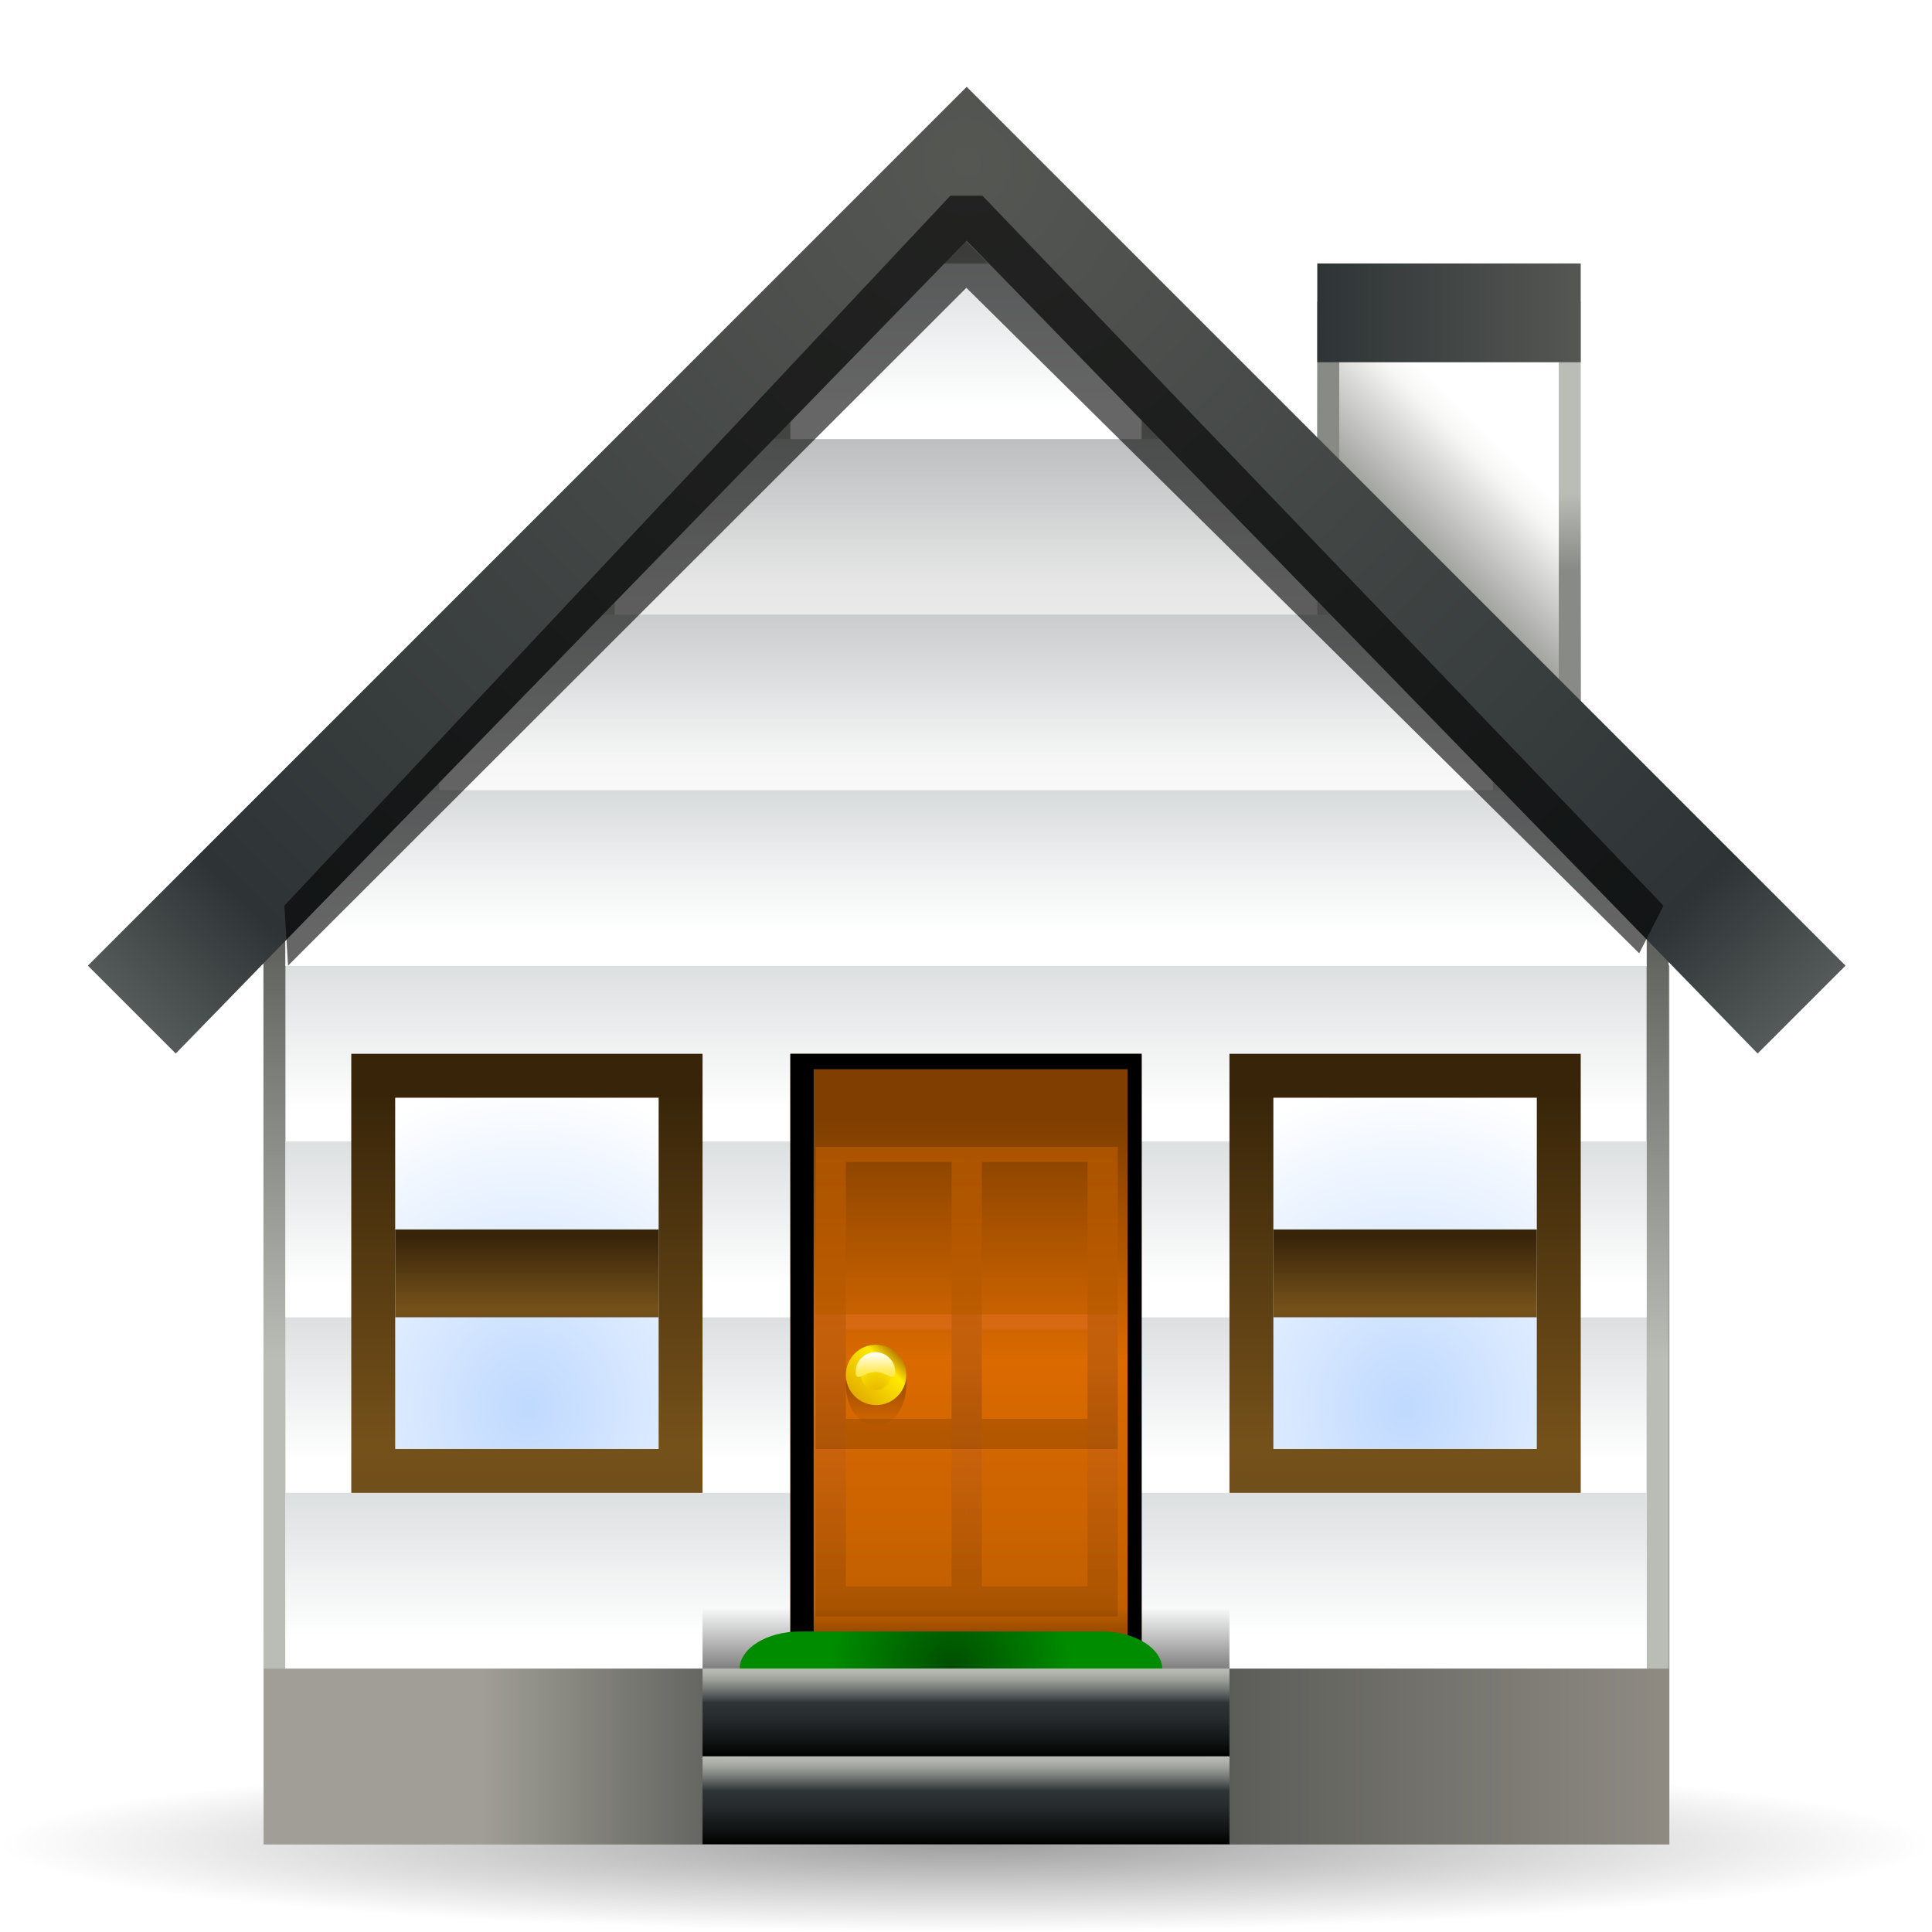 <?xml version="1.0" encoding="UTF-8" standalone="no"?>
<!-- Created with Inkscape (http://www.inkscape.org/) -->
<svg
   xmlns:dc="http://purl.org/dc/elements/1.1/"
   xmlns:cc="http://web.resource.org/cc/"
   xmlns:rdf="http://www.w3.org/1999/02/22-rdf-syntax-ns#"
   xmlns:svg="http://www.w3.org/2000/svg"
   xmlns="http://www.w3.org/2000/svg"
   xmlns:xlink="http://www.w3.org/1999/xlink"
   xmlns:sodipodi="http://sodipodi.sourceforge.net/DTD/sodipodi-0.dtd"
   xmlns:inkscape="http://www.inkscape.org/namespaces/inkscape"
   width="88"
   height="88"
   id="svg2537"
   sodipodi:version="0.32"
   inkscape:version="0.45+devel"
   version="1.0"
   sodipodi:docbase="/Users/david/Desktop"
   sodipodi:docname="gohome22.svg"
   inkscape:output_extension="org.inkscape.output.svg.inkscape"
   inkscape:export-filename="/Users/david/Desktop/gohome22.png"
   inkscape:export-xdpi="22.5"
   inkscape:export-ydpi="22.5">
  <defs
     id="defs2539">
    <radialGradient
       inkscape:collect="always"
       xlink:href="#linearGradient3291"
       id="radialGradient1880"
       gradientUnits="userSpaceOnUse"
       gradientTransform="matrix(0.688,0,0,6.2585757e-2,1.25e-5,76.758)"
       cx="63.912"
       cy="115.709"
       fx="63.912"
       fy="115.709"
       r="63.912" />
    <linearGradient
       y2="19.5"
       x2="63.501"
       y1="23.5"
       x1="63.501"
       gradientUnits="userSpaceOnUse"
       id="linearGradient15212">
      <stop
         id="stop15214"
         style="stop-color:#000000"
         offset="0" />
      <stop
         id="stop15216"
         style="stop-color:#131617"
         offset="0.199" />
      <stop
         id="stop15218"
         style="stop-color:#272C2E"
         offset="0.451" />
      <stop
         id="stop15220"
         style="stop-color:#2E3436"
         offset="0.61" />
      <stop
         id="stop15222"
         style="stop-color:#414748"
         offset="0.649" />
      <stop
         id="stop15224"
         style="stop-color:#757A77"
         offset="0.766" />
      <stop
         id="stop15226"
         style="stop-color:#9B9E99"
         offset="0.867" />
      <stop
         id="stop15228"
         style="stop-color:#B2B5AE"
         offset="0.949" />
      <stop
         id="stop15230"
         style="stop-color:#BABDB6"
         offset="1" />
    </linearGradient>
    <radialGradient
       gradientUnits="userSpaceOnUse"
       gradientTransform="matrix(0.898,0,0,0.909,0.588,0.21)"
       r="20.351"
       cy="-3.394"
       cx="34.463"
       id="radialGradient14444">
      <stop
         id="stop14446"
         style="stop-color:#BFD9FF"
         offset="0" />
      <stop
         id="stop14448"
         style="stop-color:#FFFFFF"
         offset="1" />
    </radialGradient>
    <linearGradient
       y2="19.833"
       x2="95.5"
       y1="-22.167"
       x1="95.5"
       gradientUnits="userSpaceOnUse"
       id="linearGradient13674">
      <stop
         id="stop13676"
         style="stop-color:#382509"
         offset="0.006" />
      <stop
         id="stop13678"
         style="stop-color:#75511A"
         offset="0.538" />
      <stop
         id="stop13680"
         style="stop-color:#57401E"
         offset="1" />
    </linearGradient>
    <linearGradient
       y2="6.949"
       x2="63.501"
       y1="15.843"
       x1="63.501"
       gradientUnits="userSpaceOnUse"
       id="linearGradient10239">
      <stop
         id="stop10241"
         style="stop-color:#FFFFFF"
         offset="0.2" />
      <stop
         id="stop10243"
         style="stop-color:#daddde;stop-opacity:1;"
         offset="1" />
    </linearGradient>
    <linearGradient
       id="linearGradient3291">
      <stop
         style="stop-color:black;stop-opacity:1"
         offset="0"
         id="stop3293" />
      <stop
         style="stop-color:black;stop-opacity:0"
         offset="1"
         id="stop3295" />
    </linearGradient>
    <radialGradient
       id="polygon20640_1_"
       cx="63.5"
       cy="-88.5"
       r="106"
       gradientUnits="userSpaceOnUse">
      <stop
         offset="0"
         style="stop-color:#555753"
         id="stop374" />
      <stop
         offset="0.645"
         style="stop-color:#2E3436"
         id="stop376" />
      <stop
         offset="1"
         style="stop-color:#BABDB6"
         id="stop378" />
    </radialGradient>
    <linearGradient
       id="XMLID_39_"
       gradientUnits="userSpaceOnUse"
       x1="57.5"
       y1="-4.007"
       x2="57.5"
       y2="-2.695">
      <stop
         offset="0"
         style="stop-color:#FFFFFF"
         id="stop367" />
      <stop
         offset="1"
         style="stop-color:#FFEB55"
         id="stop369" />
    </linearGradient>
    <radialGradient
       id="XMLID_38_"
       cx="57.5"
       cy="-2.5"
       r="2"
       fx="57.5"
       fy="-1"
       gradientUnits="userSpaceOnUse">
      <stop
         offset="0"
         style="stop-color:#E3AD00"
         id="stop358" />
      <stop
         offset="0.728"
         style="stop-color:#FFEA00"
         id="stop360" />
      <stop
         offset="1"
         style="stop-color:#BA7C00"
         id="stop362" />
    </radialGradient>
    <linearGradient
       id="XMLID_37_"
       gradientUnits="userSpaceOnUse"
       x1="55.578"
       y1="-2.421"
       x2="59.578"
       y2="-2.421"
       gradientTransform="matrix(0.707,-0.707,0.707,0.707,18.498,39.926)">
      <stop
         offset="0"
         style="stop-color:#E3AD00"
         id="stop349" />
      <stop
         offset="0.728"
         style="stop-color:#FFEA00"
         id="stop351" />
      <stop
         offset="1"
         style="stop-color:#BA7C00"
         id="stop353" />
    </linearGradient>
    <linearGradient
       gradientTransform="matrix(-1,0,0,1,137,0)"
       y2="-0.501"
       x2="68.5"
       y1="-20.501"
       x1="68.5"
       gradientUnits="userSpaceOnUse"
       id="XMLID_35_">
      <stop
         id="stop335"
         style="stop-color:#DB6A00"
         offset="0" />
      <stop
         id="stop337"
         style="stop-color:#803F00"
         offset="1" />
    </linearGradient>
    <linearGradient
       y2="-0.5"
       x2="58.5"
       y1="-20.5"
       x1="58.5"
       gradientUnits="userSpaceOnUse"
       id="XMLID_34_">
      <stop
         id="stop326"
         style="stop-color:#DB6A00"
         offset="0" />
      <stop
         id="stop328"
         style="stop-color:#803F00"
         offset="1" />
    </linearGradient>
    <radialGradient
       id="XMLID_23_"
       cx="62.5"
       cy="17"
       r="10.056"
       gradientUnits="userSpaceOnUse">
      <stop
         offset="0"
         style="stop-color:#004D00"
         id="stop207" />
      <stop
         offset="0.787"
         style="stop-color:#008C00"
         id="stop209" />
    </radialGradient>
    <linearGradient
       id="XMLID_22_"
       gradientUnits="userSpaceOnUse"
       x1="63.499"
       y1="11.5"
       x2="63.499"
       y2="15.5">
      <stop
         offset="0"
         style="stop-color:#000000;stop-opacity:0;"
         id="stop200" />
      <stop
         offset="1"
         style="stop-color:#000000"
         id="stop202" />
    </linearGradient>
    <linearGradient
       gradientTransform="matrix(-1,0,0,1,137,0)"
       y2="13.499"
       x2="68.5"
       y1="-6.501"
       x1="68.5"
       gradientUnits="userSpaceOnUse"
       id="XMLID_21_">
      <stop
         id="stop193"
         style="stop-color:#EC7331"
         offset="0" />
      <stop
         id="stop195"
         style="stop-color:#803F00"
         offset="1" />
    </linearGradient>
    <linearGradient
       y2="13.5"
       x2="58.5"
       y1="-6.5"
       x1="58.5"
       gradientUnits="userSpaceOnUse"
       id="XMLID_20_">
      <stop
         id="stop184"
         style="stop-color:#EC7331"
         offset="0" />
      <stop
         id="stop186"
         style="stop-color:#803F00"
         offset="1" />
    </linearGradient>
    <linearGradient
       id="XMLID_19_"
       gradientUnits="userSpaceOnUse"
       x1="51.168"
       y1="-30.393"
       x2="84.262"
       y2="33.726">
      <stop
         offset="0.154"
         style="stop-color:#B3925D"
         id="stop175" />
      <stop
         offset="1"
         style="stop-color:#8F6B32"
         id="stop177" />
    </linearGradient>
    <filter
       id="AI_Sfocatura_1">
      <feGaussianBlur
         stdDeviation="1"
         id="feGaussianBlur5" />
    </filter>
    <linearGradient
       id="rect20683_1_"
       gradientUnits="userSpaceOnUse"
       x1="369.545"
       y1="-491.397"
       x2="369.545"
       y2="-426.698"
       gradientTransform="matrix(1.265,0,0,-0.924,-403.901,-441.004)">
      <stop
         offset="0"
         style="stop-color:#BF5E00"
         id="stop163" />
      <stop
         offset="0.296"
         style="stop-color:#DB6A00"
         id="stop165" />
      <stop
         offset="0.556"
         style="stop-color:#803F00"
         id="stop167" />
    </linearGradient>
    <linearGradient
       y2="18.881"
       x2="16"
       y1="-35.598"
       x1="16"
       gradientUnits="userSpaceOnUse"
       id="XMLID_5_">
      <stop
         id="stop64"
         style="stop-color:#555753"
         offset="0" />
      <stop
         id="stop66"
         style="stop-color:#BABDB6"
         offset="0.562" />
    </linearGradient>
    <linearGradient
       y2="18.881"
       x2="111"
       y1="-35.598"
       x1="111"
       gradientUnits="userSpaceOnUse"
       id="XMLID_4_">
      <stop
         id="stop57"
         style="stop-color:#555753"
         offset="0" />
      <stop
         id="stop59"
         style="stop-color:#BABDB6"
         offset="0.562" />
    </linearGradient>
    <linearGradient
       id="path20667_1_"
       gradientUnits="userSpaceOnUse"
       x1="354.475"
       y1="-464.609"
       x2="354.475"
       y2="-357.878"
       gradientTransform="matrix(1,0,0,-1,-290.975,-445)">
      <stop
         offset="0"
         style="stop-color:#FFFFFF"
         id="stop47" />
      <stop
         offset="0.13"
         style="stop-color:#F6F6F5"
         id="stop49" />
      <stop
         offset="1"
         style="stop-color:#BABDB6"
         id="stop51" />
    </linearGradient>
    <linearGradient
       id="rect20638_7_"
       gradientUnits="userSpaceOnUse"
       x1="103.5"
       y1="-74.5"
       x2="87.5"
       y2="-74.5">
      <stop
         offset="0"
         style="stop-color:#555753"
         id="stop41" />
      <stop
         offset="1"
         style="stop-color:#2E3436"
         id="stop43" />
    </linearGradient>
    <linearGradient
       id="rect20638_6_"
       gradientUnits="userSpaceOnUse"
       x1="88"
       y1="-61.228"
       x2="88"
       y2="-66.318">
      <stop
         offset="0.13"
         style="stop-color:#888A85"
         id="stop35" />
      <stop
         offset="1"
         style="stop-color:#888A85"
         id="stop37" />
    </linearGradient>
    <linearGradient
       id="rect20638_5_"
       gradientUnits="userSpaceOnUse"
       x1="103"
       y1="-63.772"
       x2="103"
       y2="-58.681">
      <stop
         offset="0"
         style="stop-color:#BABDB6"
         id="stop29" />
      <stop
         offset="1"
         style="stop-color:#888A85"
         id="stop31" />
    </linearGradient>
    <linearGradient
       id="rect20638_1_"
       gradientUnits="userSpaceOnUse"
       x1="98.5"
       y1="-65.5"
       x2="90.5"
       y2="-57.5">
      <stop
         offset="0"
         style="stop-color:#FFFFFF"
         id="stop19" />
      <stop
         offset="0.13"
         style="stop-color:#F6F6F5"
         id="stop21" />
      <stop
         offset="0.834"
         style="stop-color:#888A85"
         id="stop23" />
      <stop
         offset="0.917"
         style="stop-color:#555753"
         id="stop25" />
    </linearGradient>
    <linearGradient
       id="XMLID_2_"
       gradientUnits="userSpaceOnUse"
       x1="15.5"
       y1="-28.5"
       x2="111.5"
       y2="-28.5">
      <stop
         offset="0.154"
         style="stop-color:#a09e96;stop-opacity:1;"
         id="stop8" />
      <stop
         offset="0.355"
         style="stop-color:#555753"
         id="stop10" />
      <stop
         offset="0.645"
         style="stop-color:#555753"
         id="stop12" />
      <stop
         offset="1"
         style="stop-color:#8f8b83;stop-opacity:1;"
         id="stop14" />
    </linearGradient>
    <linearGradient
       inkscape:collect="always"
       xlink:href="#XMLID_18_"
       id="linearGradient5271"
       gradientUnits="userSpaceOnUse"
       x1="63.499"
       y1="-96.5"
       x2="63.499"
       y2="21.5"
       gradientTransform="translate(0.5,96.5)" />
    <linearGradient
       inkscape:collect="always"
       xlink:href="#XMLID_20_"
       id="linearGradient2803"
       gradientUnits="userSpaceOnUse"
       x1="58.5"
       y1="-6.5"
       x2="58.5"
       y2="13.5" />
    <linearGradient
       inkscape:collect="always"
       xlink:href="#XMLID_21_"
       id="linearGradient2805"
       gradientUnits="userSpaceOnUse"
       gradientTransform="matrix(-1,0,0,1,137,0)"
       x1="68.5"
       y1="-6.501"
       x2="68.5"
       y2="13.499" />
    <linearGradient
       inkscape:collect="always"
       xlink:href="#XMLID_34_"
       id="linearGradient2832"
       gradientUnits="userSpaceOnUse"
       x1="58.5"
       y1="-20.5"
       x2="58.5"
       y2="-0.5" />
    <linearGradient
       inkscape:collect="always"
       xlink:href="#XMLID_35_"
       id="linearGradient2834"
       gradientUnits="userSpaceOnUse"
       gradientTransform="matrix(-1,0,0,1,137,0)"
       x1="68.5"
       y1="-20.501"
       x2="68.5"
       y2="-0.501" />
    <radialGradient
       inkscape:collect="always"
       xlink:href="#polygon20640_1_"
       id="radialGradient2846"
       gradientUnits="userSpaceOnUse"
       cx="63.5"
       cy="-85.672"
       r="106"
       fx="63.5"
       fy="-85.672" />
    <linearGradient
       inkscape:collect="always"
       xlink:href="#linearGradient3291"
       id="linearGradient2852"
       gradientUnits="userSpaceOnUse"
       gradientTransform="matrix(0.688,0,0,0.688,0.344,66.344)"
       x1="63.499"
       y1="-96.5"
       x2="63.499"
       y2="-39.5" />
    <radialGradient
       inkscape:collect="always"
       xlink:href="#radialGradient14444"
       id="radialGradient2889"
       gradientUnits="userSpaceOnUse"
       gradientTransform="matrix(0.674,0,0,0.727,0.816,66.568)"
       cx="34.463"
       cy="-3.394"
       r="20.351" />
    <linearGradient
       inkscape:collect="always"
       xlink:href="#linearGradient13674"
       id="linearGradient2892"
       gradientUnits="userSpaceOnUse"
       gradientTransform="matrix(0.667,0,0,0.714,3,65.5)"
       x1="31.5"
       y1="-22.167"
       x2="31.5"
       y2="19.833" />
    <linearGradient
       inkscape:collect="always"
       xlink:href="#linearGradient15212"
       id="linearGradient2895"
       gradientUnits="userSpaceOnUse"
       gradientTransform="matrix(0.6,0,0,1,5.9,60.5)"
       x1="63.501"
       y1="23.5"
       x2="63.501"
       y2="19.5" />
    <linearGradient
       inkscape:collect="always"
       xlink:href="#linearGradient15212"
       id="linearGradient2898"
       gradientUnits="userSpaceOnUse"
       gradientTransform="matrix(0.667,0,0,1,1.667,60.5)"
       x1="63.501"
       y1="19.5"
       x2="63.501"
       y2="15.5" />
    <radialGradient
       inkscape:collect="always"
       xlink:href="#XMLID_23_"
       id="radialGradient2901"
       gradientUnits="userSpaceOnUse"
       gradientTransform="matrix(0.688,0,0,0.688,0.344,64.344)"
       cx="62.5"
       cy="17"
       r="10.056" />
    <linearGradient
       inkscape:collect="always"
       xlink:href="#linearGradient3291"
       id="linearGradient2904"
       gradientUnits="userSpaceOnUse"
       gradientTransform="matrix(0.706,0,0,0.688,-0.824,65.344)"
       x1="67.742"
       y1="15.5"
       x2="67.742"
       y2="11.484" />
    <linearGradient
       inkscape:collect="always"
       xlink:href="#rect20683_1_"
       id="linearGradient2920"
       gradientUnits="userSpaceOnUse"
       gradientTransform="matrix(0.843,0,0,-0.647,-267.601,-243.553)"
       x1="369.545"
       y1="-491.397"
       x2="369.545"
       y2="-426.698" />
    <linearGradient
       inkscape:collect="always"
       xlink:href="#linearGradient10239"
       id="linearGradient2956"
       gradientUnits="userSpaceOnUse"
       gradientTransform="matrix(0.66,0,0,1,2.117,60.5)"
       x1="63.501"
       y1="15.843"
       x2="63.501"
       y2="6.949" />
    <linearGradient
       inkscape:collect="always"
       xlink:href="#rect20638_7_"
       id="linearGradient2971"
       gradientUnits="userSpaceOnUse"
       gradientTransform="matrix(0.75,0,0,1.125,-5.625,98.062)"
       x1="103.5"
       y1="-74.5"
       x2="87.5"
       y2="-74.5" />
    <linearGradient
       inkscape:collect="always"
       xlink:href="#rect20638_6_"
       id="linearGradient2974"
       gradientUnits="userSpaceOnUse"
       gradientTransform="matrix(1,0,0,0.688,-27.5,66.344)"
       x1="88"
       y1="-61.228"
       x2="88"
       y2="-66.318" />
    <linearGradient
       inkscape:collect="always"
       xlink:href="#rect20638_5_"
       id="linearGradient2977"
       gradientUnits="userSpaceOnUse"
       gradientTransform="matrix(1,0,0,0.688,-31.5,66.344)"
       x1="103"
       y1="-63.772"
       x2="103"
       y2="-58.681" />
    <linearGradient
       inkscape:collect="always"
       xlink:href="#rect20638_1_"
       id="linearGradient2980"
       gradientUnits="userSpaceOnUse"
       gradientTransform="matrix(0.75,0,0,0.75,-5.625,69.375)"
       x1="98.5"
       y1="-65.5"
       x2="90.5"
       y2="-57.5" />
    <linearGradient
       inkscape:collect="always"
       xlink:href="#XMLID_2_"
       id="linearGradient2983"
       gradientUnits="userSpaceOnUse"
       x1="15.5"
       y1="-28.5"
       x2="111.5"
       y2="-28.5" />
    <linearGradient
       y2="18.881"
       x2="111"
       y1="-35.598"
       x1="111"
       gradientUnits="userSpaceOnUse"
       id="linearGradient2789">
      <stop
         id="stop2791"
         style="stop-color:#555753"
         offset="0" />
      <stop
         id="stop2793"
         style="stop-color:#BABDB6"
         offset="0.562" />
    </linearGradient>
    <linearGradient
       y2="18.881"
       x2="16"
       y1="-35.598"
       x1="16"
       gradientUnits="userSpaceOnUse"
       id="linearGradient2796">
      <stop
         id="stop2798"
         style="stop-color:#555753"
         offset="0" />
      <stop
         id="stop2800"
         style="stop-color:#BABDB6"
         offset="0.562" />
    </linearGradient>
    <linearGradient
       inkscape:collect="always"
       xlink:href="#XMLID_5_"
       id="linearGradient2992"
       gradientUnits="userSpaceOnUse"
       x1="16"
       y1="-35.598"
       x2="16"
       y2="18.881"
       gradientTransform="matrix(1,0,0,0.688,-3.5,65.344)" />
    <linearGradient
       inkscape:collect="always"
       xlink:href="#path20667_1_"
       id="linearGradient2998"
       gradientUnits="userSpaceOnUse"
       gradientTransform="matrix(0.667,0,0,-0.688,-192.316,-239.594)"
       x1="354.475"
       y1="-464.609"
       x2="354.475"
       y2="-357.878" />
    <linearGradient
       inkscape:collect="always"
       xlink:href="#XMLID_4_"
       id="linearGradient3001"
       gradientUnits="userSpaceOnUse"
       x1="111"
       y1="-35.598"
       x2="111"
       y2="18.881"
       gradientTransform="matrix(1,0,0,0.688,-35.5,65.344)" />
    <linearGradient
       inkscape:collect="always"
       xlink:href="#linearGradient10239"
       id="linearGradient3016"
       gradientUnits="userSpaceOnUse"
       gradientTransform="matrix(0.66,0,0,1,2.117,52.5)"
       x1="63.501"
       y1="15.843"
       x2="63.501"
       y2="6.949" />
    <linearGradient
       inkscape:collect="always"
       xlink:href="#linearGradient10239"
       id="linearGradient3020"
       gradientUnits="userSpaceOnUse"
       gradientTransform="matrix(0.66,0,0,1,2.117,44.5)"
       x1="63.501"
       y1="15.843"
       x2="63.501"
       y2="6.949" />
    <linearGradient
       inkscape:collect="always"
       xlink:href="#linearGradient10239"
       id="linearGradient3024"
       gradientUnits="userSpaceOnUse"
       gradientTransform="matrix(0.66,0,0,1,2.117,36.5)"
       x1="63.501"
       y1="15.843"
       x2="63.501"
       y2="6.949" />
    <clipPath
       clipPathUnits="userSpaceOnUse"
       id="clipPath3030">
      <rect
         height="40"
         width="25"
         y="-24.5"
         x="51.5"
         id="rect3032"
         style="fill:url(#linearGradient3034)" />
    </clipPath>
    <linearGradient
       inkscape:collect="always"
       xlink:href="#rect20683_1_"
       id="linearGradient3034"
       gradientUnits="userSpaceOnUse"
       gradientTransform="matrix(1.317,0,0,-0.924,-422.876,-441.004)"
       x1="369.545"
       y1="-491.397"
       x2="369.545"
       y2="-426.698" />
    <linearGradient
       inkscape:collect="always"
       xlink:href="#linearGradient3291"
       id="linearGradient3042"
       gradientUnits="userSpaceOnUse"
       x1="57.5"
       y1="-4.5"
       x2="57.5"
       y2="0.876" />
    <linearGradient
       inkscape:collect="always"
       xlink:href="#XMLID_37_"
       id="linearGradient3044"
       gradientUnits="userSpaceOnUse"
       gradientTransform="matrix(0.707,-0.707,0.707,0.707,18.498,39.926)"
       x1="55.578"
       y1="-2.421"
       x2="59.578"
       y2="-2.421" />
    <radialGradient
       inkscape:collect="always"
       xlink:href="#XMLID_38_"
       id="radialGradient3046"
       gradientUnits="userSpaceOnUse"
       cx="57.5"
       cy="-2.5"
       fx="57.5"
       fy="-1"
       r="2" />
    <linearGradient
       inkscape:collect="always"
       xlink:href="#XMLID_39_"
       id="linearGradient3048"
       gradientUnits="userSpaceOnUse"
       gradientTransform="matrix(0.688,0,0,0.688,0.344,66.344)"
       x1="57.5"
       y1="-4.007"
       x2="57.5"
       y2="-2.695" />
    <linearGradient
       inkscape:collect="always"
       xlink:href="#linearGradient10239"
       id="linearGradient3052"
       gradientUnits="userSpaceOnUse"
       gradientTransform="matrix(0.667,0,0,1,1.667,76.5)"
       x1="63.501"
       y1="-32.158"
       x2="63.501"
       y2="-41.052" />
    <linearGradient
       inkscape:collect="always"
       xlink:href="#linearGradient10239"
       id="linearGradient3057"
       gradientUnits="userSpaceOnUse"
       gradientTransform="matrix(0.516,0,0,1,11.226,68.5)"
       x1="63.501"
       y1="-32.158"
       x2="63.501"
       y2="-41.052" />
    <linearGradient
       inkscape:collect="always"
       xlink:href="#linearGradient10239"
       id="linearGradient3062"
       gradientUnits="userSpaceOnUse"
       gradientTransform="matrix(0.344,0,0,1,22.151,60.5)"
       x1="63.501"
       y1="-32.158"
       x2="63.501"
       y2="-41.052" />
    <linearGradient
       inkscape:collect="always"
       xlink:href="#linearGradient10239"
       id="linearGradient3066"
       gradientUnits="userSpaceOnUse"
       gradientTransform="matrix(0.172,0,0,1,33.075,52.5)"
       x1="63.501"
       y1="-32.158"
       x2="63.501"
       y2="-41.052" />
    <linearGradient
       inkscape:collect="always"
       xlink:href="#linearGradient13674"
       id="linearGradient3076"
       gradientUnits="userSpaceOnUse"
       gradientTransform="matrix(1,0,0,0.6,-37.5,-17.7)"
       x1="93.833"
       y1="-10.5"
       x2="99.833"
       y2="-10.5" />
    <linearGradient
       inkscape:collect="always"
       xlink:href="#linearGradient13674"
       id="linearGradient3084"
       gradientUnits="userSpaceOnUse"
       gradientTransform="matrix(0.667,0,0,0.714,43,65.5)"
       x1="31.5"
       y1="-22.167"
       x2="31.5"
       y2="19.833" />
    <radialGradient
       inkscape:collect="always"
       xlink:href="#radialGradient14444"
       id="radialGradient3086"
       gradientUnits="userSpaceOnUse"
       gradientTransform="matrix(0.674,0,0,0.727,40.816,66.568)"
       cx="34.463"
       cy="-3.394"
       r="20.351" />
    <linearGradient
       inkscape:collect="always"
       xlink:href="#linearGradient13674"
       id="linearGradient3088"
       gradientUnits="userSpaceOnUse"
       gradientTransform="matrix(1,0,0,0.6,-37.5,-57.7)"
       x1="93.833"
       y1="-10.5"
       x2="99.833"
       y2="-10.5" />
  </defs>
  <sodipodi:namedview
     id="base"
     pagecolor="#ffffff"
     bordercolor="#666666"
     borderopacity="1.0"
     inkscape:pageopacity="0.0"
     inkscape:pageshadow="2"
     inkscape:zoom="5.6568542"
     inkscape:cx="43.785314"
     inkscape:cy="33.327143"
     inkscape:document-units="px"
     inkscape:current-layer="layer1"
     width="88px"
     height="88px"
     inkscape:showpageshadow="false"
     inkscape:window-width="762"
     inkscape:window-height="607"
     inkscape:window-x="423"
     inkscape:window-y="38"
     showgrid="true"
     gridspacingx="4px"
     gridspacingy="4px"
     gridempspacing="0"
     inkscape:grid-points="true"
     showguides="true"
     inkscape:guide-bbox="true" />
  <g
     inkscape:label="Livello 1"
     inkscape:groupmode="layer"
     id="layer1">
    <path
       id="path4416"
       style="opacity:0.381;fill:url(#radialGradient1880);fill-opacity:1;fill-rule:nonzero;stroke:none;stroke-width:0;stroke-linecap:round;stroke-linejoin:round;stroke-miterlimit:4;stroke-dasharray:none;stroke-dashoffset:4;stroke-opacity:1"
       d="M 88,84 C 88,86.209 68.301,88 44,88 C 19.699,88 2.25e-05,86.209 2.25e-05,84 C 2.25e-05,81.791 19.699,80 44,80 C 68.301,80 88,81.791 88,84 L 88,84 z" />
    <path
       transform="matrix(0.667,0,0,0.688,1.667,66.344)"
       style="fill:url(#linearGradient2983)"
       d="M 15.5,-32.5 L 63.5,-80.5 L 111.5,-32.5 L 111.5,25.682 L 15.5,25.682 L 15.5,-32.5 z"
       id="polygon16"
       sodipodi:nodetypes="cccccc" />
    <rect
       style="fill:url(#linearGradient2980)"
       id="rect20638"
       x="60"
       y="12"
       width="12"
       height="21" />
    <rect
       style="fill:url(#linearGradient2977)"
       id="rect20638_4_"
       x="71"
       y="13.75"
       width="1"
       height="19.25" />
    <rect
       style="fill:url(#linearGradient2974)"
       id="rect20638_3_"
       x="60"
       y="13.75"
       width="1"
       height="19.25" />
    <rect
       style="fill:url(#linearGradient2971)"
       id="rect20638_2_"
       x="60"
       y="12"
       width="12"
       height="4.5" />
    <path
       style="fill:url(#linearGradient2998)"
       d="M 12,42 L 12,76 L 76,76 L 76,42 L 43.708,9 L 12,42 z"
       id="path20667"
       sodipodi:nodetypes="cccccc" />
    <path
       sodipodi:nodetypes="ccccccc"
       id="path3055"
       d="M 23.548,28 L 62.452,28 L 68,32 L 68,36 L 20,36 L 20,32 L 23.548,28 z"
       style="fill:url(#linearGradient3057);fill-opacity:1" />
    <rect
       style="fill:url(#linearGradient3024);fill-opacity:1"
       x="13"
       y="44"
       width="62"
       height="8"
       id="rect3022" />
    <rect
       id="rect3014"
       height="8"
       width="62"
       y="60"
       x="13"
       style="fill:url(#linearGradient3016);fill-opacity:1" />
    <path
       style="fill:url(#linearGradient3001)"
       d="M 75,40.319 L 75,76 L 76,76 L 76,40.312 L 75,40.319 z"
       id="polygon61"
       sodipodi:nodetypes="ccccc" />
    <path
       style="fill:url(#linearGradient2992)"
       d="M 12,40.312 L 13,40.312 L 13,76 L 12,76 L 12,40.312 z"
       id="rect68"
       sodipodi:nodetypes="ccccc" />
    <rect
       style="fill:url(#linearGradient2956);fill-opacity:1"
       x="13"
       y="68"
       width="62"
       height="8"
       id="rect76" />
    <path
       style="fill:url(#linearGradient3052);fill-opacity:1"
       d="M 15,36 L 73,36 L 75,40 L 75,44 L 13,44 L 13,40 L 15,36 z"
       id="rect118"
       sodipodi:nodetypes="ccccccc" />
    <path
       style="fill:url(#linearGradient3062);fill-opacity:1"
       d="M 30.366,20 L 56.301,20 L 60,24 L 60,28 L 28,28 L 28,24 L 30.366,20 z"
       id="path3060"
       sodipodi:nodetypes="ccccccc" />
    <rect
       id="rect3018"
       height="8"
       width="62"
       y="52"
       x="13"
       style="fill:url(#linearGradient3020);fill-opacity:1" />
    <rect
       style="fill:url(#linearGradient2920)"
       id="rect20683"
       x="36"
       y="48"
       width="16"
       height="28" />
    <g
       style="filter:url(#AI_Sfocatura_1)"
       id="g170"
       transform="matrix(0.64,0,0,0.7,3.04,65.15)"
       clip-path="url(#clipPath3030)">
      <path
         d="M 51.5,-24.5 L 51.5,15.5 L 53.155,15.5 C 53.155,5.621 53.155,-21.746 53.155,-23.5 C 54.637,-23.5 74.017,-23.5 75.5,-23.5 C 75.5,-21.746 75.5,5.621 75.5,15.5 L 76.5,15.5 L 76.5,-24.5 L 51.5,-24.5 z"
         id="path172" />
    </g>
    <g
       style="opacity:0.4"
       id="g181"
       transform="matrix(0.688,0,0,0.688,0.344,64.344)">
      <linearGradient
         id="linearGradient2821"
         gradientUnits="userSpaceOnUse"
         x1="58.5"
         y1="-6.5"
         x2="58.5"
         y2="13.5">
        <stop
           offset="0"
           style="stop-color:#EC7331"
           id="stop2823" />
        <stop
           offset="1"
           style="stop-color:#803F00"
           id="stop2825" />
      </linearGradient>
      <path
         style="fill:url(#linearGradient2803)"
         d="M 53.5,-6.5 L 53.5,13.5 L 63.5,13.5 L 63.5,-6.5 L 53.5,-6.5 z M 62.5,-5.5 C 62.5,-4.574 62.5,10.574 62.5,11.5 C 61.645,11.5 56.355,11.5 55.5,11.5 C 55.5,10.574 55.5,-4.574 55.5,-5.5 C 56.355,-5.5 61.645,-5.5 62.5,-5.5 z"
         id="path188" />
    </g>
    <g
       style="opacity:0.4"
       id="g190"
       transform="matrix(0.688,0,0,0.688,0.344,64.344)">
      <linearGradient
         id="linearGradient2829"
         gradientUnits="userSpaceOnUse"
         x1="68.5"
         y1="-6.501"
         x2="68.5"
         y2="13.499"
         gradientTransform="matrix(-1,0,0,1,137,0)">
        <stop
           offset="0"
           style="stop-color:#EC7331"
           id="stop2831" />
        <stop
           offset="1"
           style="stop-color:#803F00"
           id="stop2833" />
      </linearGradient>
      <path
         style="fill:url(#linearGradient2805)"
         d="M 63.5,-6.5 L 63.5,13.5 L 73.5,13.5 L 73.5,-6.5 L 63.5,-6.5 z M 71.5,-5.5 C 71.5,-4.574 71.5,10.574 71.5,11.5 C 70.645,11.5 65.355,11.5 64.5,11.5 C 64.5,10.574 64.5,-4.574 64.5,-5.5 C 65.355,-5.5 70.645,-5.5 71.5,-5.5 z"
         id="path197" />
    </g>
    <rect
       id="rect7949"
       height="2.75"
       width="24"
       y="73.25"
       x="32"
       style="opacity:0.5;fill:url(#linearGradient2904);fill-opacity:1" />
    <path
       style="fill:url(#radialGradient2901)"
       d="M 33.688,76.031 C 33.688,75.082 34.919,74.312 36.438,74.312 L 50.188,74.312 C 51.706,74.312 52.938,75.082 52.938,76.031 L 52.938,76.031 C 52.938,76.981 51.706,77.75 50.188,77.75 L 36.438,77.75 C 34.919,77.75 33.688,76.981 33.688,76.031 L 33.688,76.031 z"
       id="path211" />
    <rect
       style="fill:url(#linearGradient2898);fill-opacity:1"
       x="32"
       y="76"
       width="24"
       height="4"
       id="rect232" />
    <rect
       style="fill:url(#linearGradient2895);fill-opacity:1"
       x="32"
       y="80"
       width="24"
       height="4"
       id="rect253" />
    <rect
       style="fill:url(#linearGradient2892);fill-opacity:1"
       x="16"
       y="48"
       width="16"
       height="20"
       id="rect262" />
    <rect
       style="fill:url(#radialGradient2889);fill-opacity:1"
       x="18"
       y="50"
       width="12"
       height="16"
       id="rect269" />
    <g
       style="opacity:0.4"
       id="g323"
       transform="matrix(0.688,0,0,0.688,0.344,66.344)">
      <linearGradient
         id="linearGradient2849"
         gradientUnits="userSpaceOnUse"
         x1="58.5"
         y1="-20.5"
         x2="58.5"
         y2="-0.5">
        <stop
           offset="0"
           style="stop-color:#DB6A00"
           id="stop2851" />
        <stop
           offset="1"
           style="stop-color:#803F00"
           id="stop2853" />
      </linearGradient>
      <path
         style="fill:url(#linearGradient2832)"
         d="M 53.5,-20.5 L 53.5,-0.5 L 63.5,-0.5 L 63.5,-20.5 L 53.5,-20.5 z M 62.5,-19.5 C 62.5,-18.574 62.5,-3.426 62.5,-2.5 C 61.645,-2.5 56.355,-2.5 55.5,-2.5 C 55.5,-3.426 55.5,-18.574 55.5,-19.5 C 56.355,-19.5 61.645,-19.5 62.5,-19.5 z"
         id="path330" />
    </g>
    <g
       style="opacity:0.4"
       id="g332"
       transform="matrix(0.688,0,0,0.688,0.344,66.344)">
      <linearGradient
         id="linearGradient2857"
         gradientUnits="userSpaceOnUse"
         x1="68.5"
         y1="-20.501"
         x2="68.5"
         y2="-0.501"
         gradientTransform="matrix(-1,0,0,1,137,0)">
        <stop
           offset="0"
           style="stop-color:#DB6A00"
           id="stop2859" />
        <stop
           offset="1"
           style="stop-color:#803F00"
           id="stop2861" />
      </linearGradient>
      <path
         style="fill:url(#linearGradient2834)"
         d="M 63.5,-20.5 L 63.5,-0.5 L 73.5,-0.5 L 73.5,-20.5 L 63.5,-20.5 z M 71.5,-19.5 C 71.5,-18.574 71.5,-3.426 71.5,-2.5 C 70.645,-2.5 65.355,-2.5 64.5,-2.5 C 64.5,-3.426 64.5,-18.574 64.5,-19.5 C 65.355,-19.5 70.645,-19.5 71.5,-19.5 z"
         id="path339" />
    </g>
    <g
       id="g3036"
       transform="translate(0,-2)">
      <ellipse
         sodipodi:ry="2.688"
         sodipodi:rx="2"
         sodipodi:cy="-1.812"
         sodipodi:cx="57.5"
         style="opacity:0.5;fill:url(#linearGradient3042);fill-opacity:1"
         cx="57.5"
         cy="-1.812"
         rx="2"
         ry="2.688"
         id="ellipse4083"
         transform="matrix(0.688,0,0,0.688,0.344,66.344)" />
      <circle
         transform="matrix(0.688,0,0,0.688,0.344,66.344)"
         id="circle355"
         r="2"
         cy="-2.5"
         cx="57.5"
         style="fill:url(#linearGradient3044)"
         sodipodi:cx="57.5"
         sodipodi:cy="-2.5"
         sodipodi:rx="2"
         sodipodi:ry="2" />
      <circle
         transform="matrix(0.688,0,0,0.688,0.344,66.344)"
         id="circle364"
         r="1"
         cy="-2.5"
         cx="57.5"
         style="fill:url(#radialGradient3046)"
         sodipodi:cx="57.5"
         sodipodi:cy="-2.5"
         sodipodi:rx="1"
         sodipodi:ry="1" />
      <path
         id="path371"
         d="M 38.973,64.492 C 38.973,64.989 39.378,64.492 39.875,64.492 C 40.372,64.492 40.777,64.989 40.777,64.492 C 40.777,63.993 40.372,63.59 39.875,63.59 C 39.378,63.59 38.973,63.993 38.973,64.492 z"
         style="fill:url(#linearGradient3048)" />
    </g>
    <path
       sodipodi:nodetypes="cccccc"
       id="path5654"
       d="M 11,44 L 44,11 L 77,44 L 77,46.75 L 11,46.75 L 11,44 z"
       style="opacity:0.3;fill:url(#linearGradient2852);fill-opacity:1" />
    <path
       sodipodi:nodetypes="ccccccc"
       id="path3064"
       d="M 39.183,12 L 48.151,12 L 52,16 L 52,20 L 36,20 L 36,16 L 39.183,12 z"
       style="fill:url(#linearGradient3066);fill-opacity:1" />
    <path
       transform="matrix(0.688,0,0,0.688,0.344,66.344)"
       style="fill:url(#radialGradient2846)"
       d="M 115.864,-26.682 L 63.5,-80.5 L 11.136,-26.682 L 5.318,-32.5 L 63.5,-90.682 L 121.682,-32.5 L 115.864,-26.682 z"
       id="polygon20640"
       sodipodi:nodetypes="ccccccc" />
    <g
       style="opacity:0.6;filter:url(#AI_Sfocatura_1)"
       id="g381"
       transform="matrix(0.688,0,0,0.688,20.344,66.344)">
      <path
         style="fill:#000000;fill-opacity:1;stroke:none;stroke-width:3;stroke-opacity:1"
         d="M 33.347,-83.472 L -10.744,-36.472 L -10.5,-32.5 L 34.409,-77.375 L 78.952,-33.318 L 80.562,-36.472 L 35.472,-83.472 L 33.347,-83.472 z"
         id="polyline383"
         sodipodi:nodetypes="cccccccc" />
    </g>
    <rect
       style="fill:url(#linearGradient3076);fill-opacity:1"
       x="56"
       y="-30"
       width="4"
       height="12"
       id="rect312"
       inkscape:export-xdpi="22.5"
       inkscape:export-ydpi="22.5"
       transform="matrix(0,1,-1,0,0,0)" />
    <rect
       id="rect3078"
       height="20"
       width="16"
       y="48"
       x="56"
       style="fill:url(#linearGradient3084);fill-opacity:1" />
    <rect
       id="rect3080"
       height="16"
       width="12"
       y="50"
       x="58"
       style="fill:url(#radialGradient3086);fill-opacity:1" />
    <rect
       transform="matrix(0,1,-1,0,0,0)"
       inkscape:export-ydpi="22.5"
       inkscape:export-xdpi="22.5"
       id="rect3082"
       height="12"
       width="4"
       y="-70"
       x="56"
       style="fill:url(#linearGradient3088);fill-opacity:1" />
  </g>
</svg>
